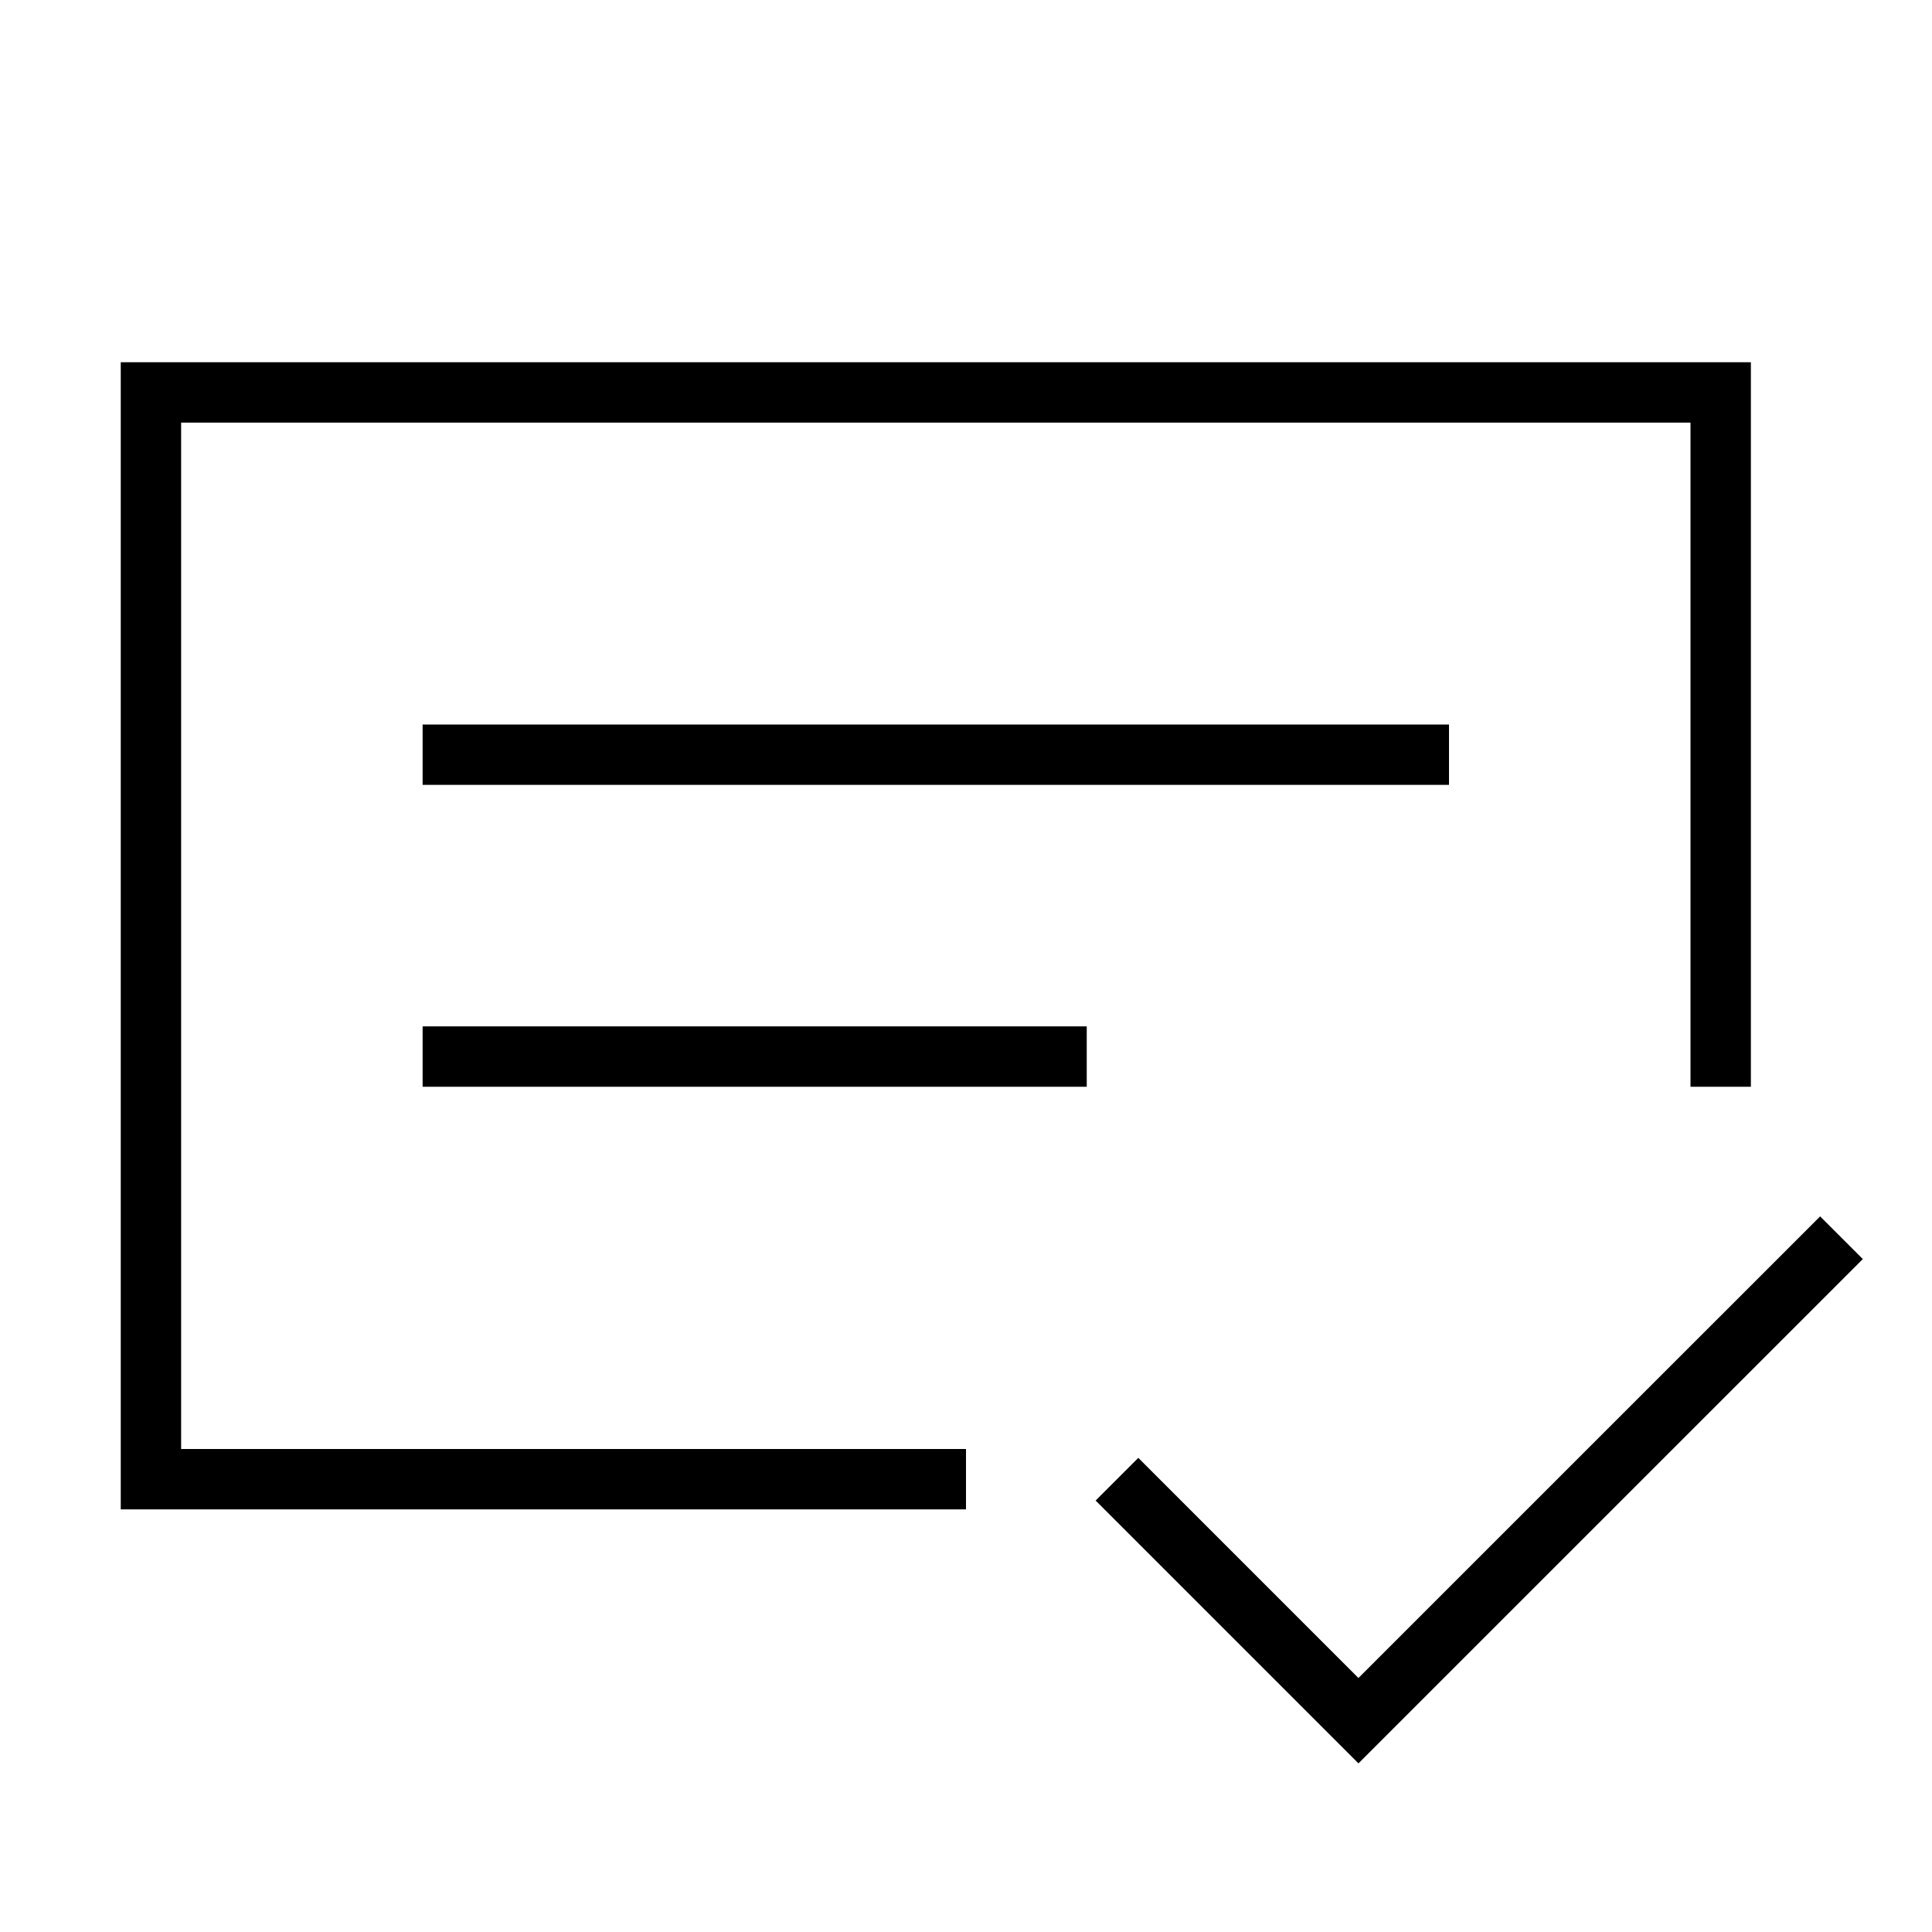 <svg xmlns="http://www.w3.org/2000/svg" viewBox="0 0 32 32"><path d="M24 13H7v-1h17zm-6 4H7v1h11zM29 6v12h-1V7H3v17h13v1H2V6zm1.854 14.854-.707-.707-7.647 7.646-3.646-3.646-.707.707 4.353 4.353z"/><path fill="none" d="M0 0h32v32H0z"/></svg>